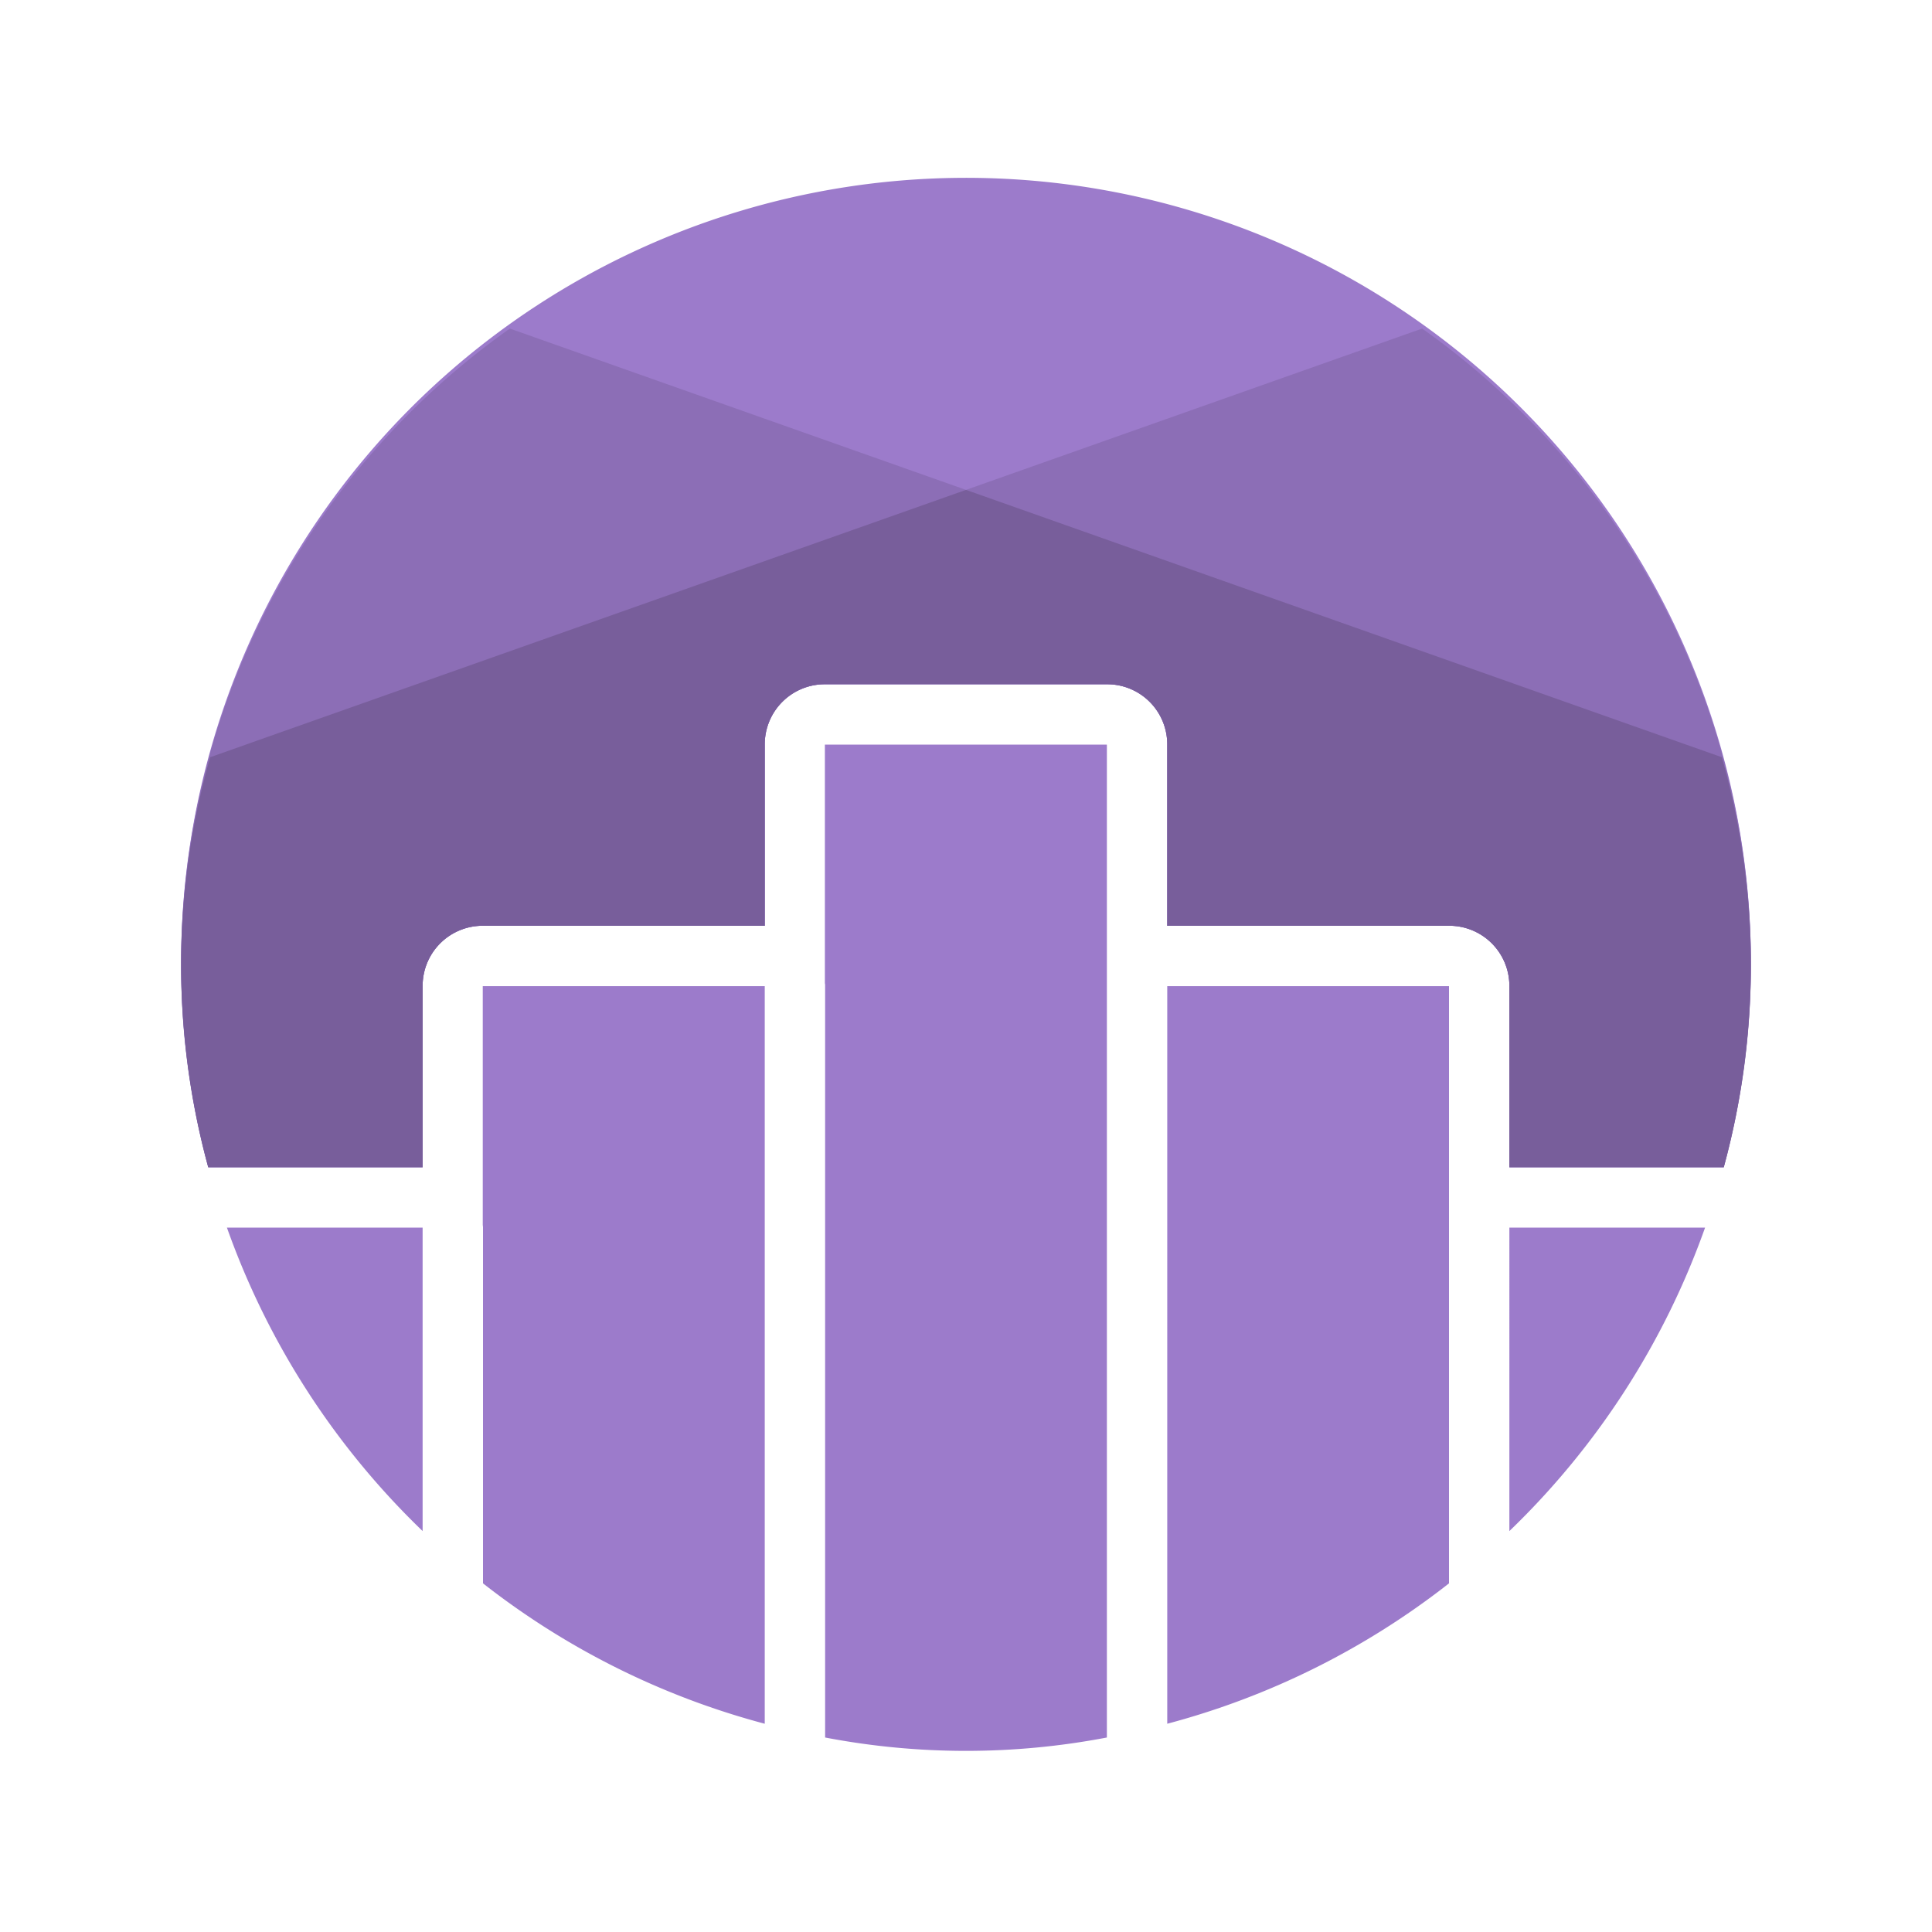 <svg xmlns="http://www.w3.org/2000/svg" viewBox="0 0 48 48"><defs><style>.cls-1{fill:#9c7bcb;}.cls-2{fill:none;}.cls-3{fill:#8c6eb6;}.cls-4{fill:#785e9b;}</style></defs><g id="Layer_1" data-name="Layer 1"><path class="cls-1" d="M4.5,24a19.5,19.5,0,1,1,38.326,5H37.5V24.492A1.492,1.492,0,0,0,36.008,23H29V18.492A1.492,1.492,0,0,0,27.508,17H20.492A1.492,1.492,0,0,0,19,18.492V23H11.992A1.492,1.492,0,0,0,10.5,24.492V29H5.174A19.415,19.415,0,0,1,4.5,24Z"/><rect class="cls-2" width="48" height="48"/><path class="cls-1" d="M5.638,30.5H10.5v7.539A19.526,19.526,0,0,1,5.638,30.5ZM12,39.338V30.492c0-.022-.005-.042-.006-.063l0-5.929H19V42.826A19.42,19.42,0,0,1,12,39.338Zm8.5,3.83V24.492c0-.022,0-.042-.006-.063l0-5.929H27.5l0,5.976,0,.016V43.168a18.615,18.615,0,0,1-7,0Zm8.5-.342V24.5h7l0,5.976,0,.016v8.846A19.42,19.42,0,0,1,29,42.826Zm8.5-4.787V30.5h4.862A19.526,19.526,0,0,1,37.5,38.039Z"/><path class="cls-3" d="M29,18.492V23h7.008A1.492,1.492,0,0,1,37.5,24.492V29h5.326A19.324,19.324,0,0,0,35.333,8.163L24,12.171,12.667,8.163A19.324,19.324,0,0,0,5.174,29H10.5V24.492A1.492,1.492,0,0,1,11.992,23H19V18.492A1.492,1.492,0,0,1,20.492,17h7.016A1.492,1.492,0,0,1,29,18.492Z"/><path class="cls-4" d="M29,18.492V23h7.008A1.492,1.492,0,0,1,37.5,24.492V29h5.326a18.939,18.939,0,0,0-.048-10.187L24,12.171,5.222,18.813A18.939,18.939,0,0,0,5.174,29H10.5V24.492A1.492,1.492,0,0,1,11.992,23H19V18.492A1.492,1.492,0,0,1,20.492,17h7.016A1.492,1.492,0,0,1,29,18.492Z"/></g></svg>